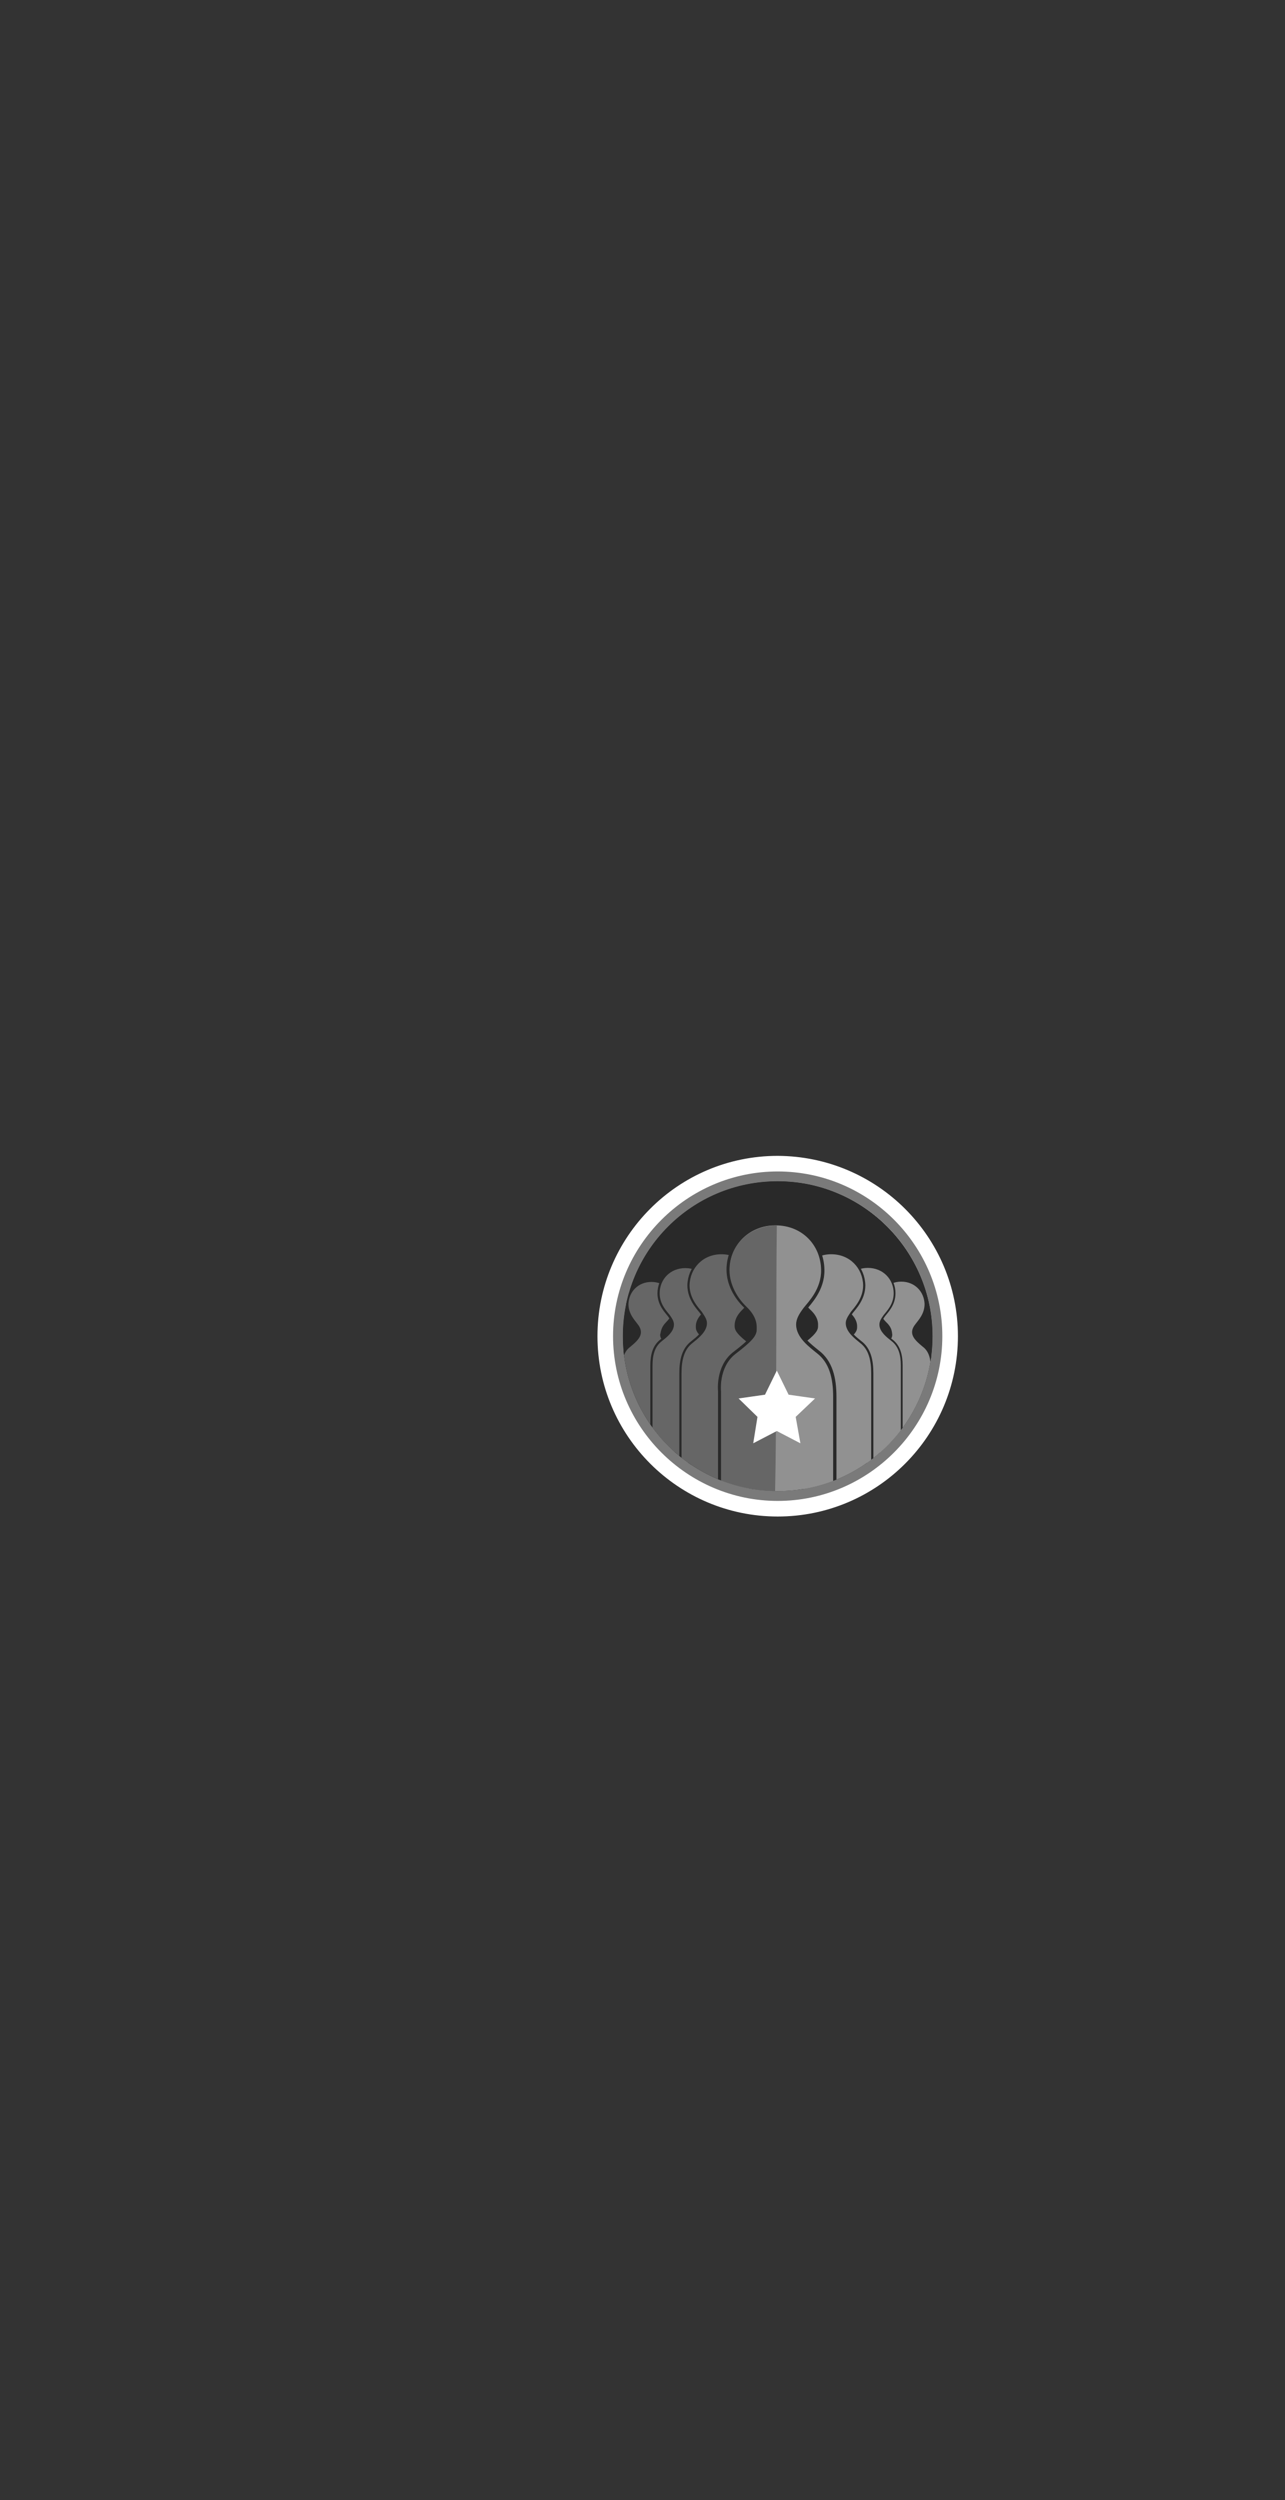 <?xml version="1.0" encoding="utf-8"?>
<!-- Generator: Adobe Illustrator 21.0.2, SVG Export Plug-In . SVG Version: 6.00 Build 0)  -->
<svg version="1.1" id="Layer_1" xmlns="http://www.w3.org/2000/svg" xmlns:xlink="http://www.w3.org/1999/xlink" x="0px" y="0px"
	 viewBox="0 0 288 560" style="enable-background:new 0 0 288 560;" xml:space="preserve">
<rect x="0" y="0" width="288" height="560" fill="#333333" stroke="none"/>
<style type="text/css">
	.st0{fill:#FFFFFF;stroke:#FFFFFF;stroke-width:1.986;stroke-miterlimit:10;}
	.st1{fill:#FFFFFF;}
	.st2{fill:#7A7A7A;}
	.st3{clip-path:url(#SVGID_2_);fill:#292929;stroke:#292929;stroke-width:0.993;stroke-miterlimit:10;}
	.st4{clip-path:url(#SVGID_2_);}
	.st5{fill:#919191;stroke:#292929;stroke-width:0.36;stroke-miterlimit:10;}
	.st6{fill:#919191;stroke:#292929;stroke-width:0.404;stroke-miterlimit:10;}
	.st7{fill:#919191;stroke:#292929;stroke-width:0.493;stroke-miterlimit:10;}
	.st8{fill:#666666;stroke:#292929;stroke-width:0.493;stroke-miterlimit:10;}
	.st9{fill:#919191;stroke:#292929;stroke-width:0.745;stroke-miterlimit:10;}
	.st10{fill:#666666;}
	.st11{fill:#FFFFFF;stroke:#FFFFFF;stroke-width:0.431;stroke-miterlimit:10;}
</style>
<g>
	<path class="st0" d="M213.7,299.3c0,21.7-17.6,39.4-39.4,39.4c-21.7,0-39.4-17.6-39.4-39.4c0-21.7,17.6-39.4,39.4-39.4
		C196.1,260,213.7,277.6,213.7,299.3"/>
	<path class="st1" d="M174.3,334.4c-19.3,0-35.1-15.7-35.1-35.1c0-19.3,15.7-35.1,35.1-35.1s35.1,15.7,35.1,35.1
		C209.4,318.7,193.7,334.4,174.3,334.4 M174.3,265c-18.9,0-34.3,15.4-34.3,34.3c0,18.9,15.4,34.3,34.3,34.3s34.3-15.4,34.3-34.3
		C208.7,280.4,193.3,265,174.3,265"/>
	<path class="st2" d="M174.3,264.6c19.2,0,34.7,15.5,34.7,34.7c0,19.2-15.5,34.7-34.7,34.7s-34.7-15.5-34.7-34.7
		C139.6,280.2,155.2,264.6,174.3,264.6 M174.3,262.4c-20.3,0-36.9,16.6-36.9,36.9c0,20.3,16.6,36.9,36.9,36.9s36.9-16.6,36.9-36.9
		C211.2,279,194.7,262.4,174.3,262.4"/>
	<g>
		<defs>
			<path id="SVGID_1_" d="M209,299.3c0,19.2-15.5,34.7-34.7,34.7c-19.2,0-34.7-15.5-34.7-34.7c0-19.2,15.5-34.7,34.7-34.7
				C193.5,264.6,209,280.2,209,299.3"/>
		</defs>
		<clipPath id="SVGID_2_">
			<use xlink:href="#SVGID_1_"  style="overflow:visible;"/>
		</clipPath>
		<path class="st3" d="M209,299.3c0,19.2-15.5,34.7-34.7,34.7c-19.2,0-34.7-15.5-34.7-34.7s15.5-34.7,34.7-34.7
			C193.5,264.6,209,280.2,209,299.3"/>
		<g class="st4">
			<path class="st5" d="M198.5,296.3c-1.1-1.1-1.9-2.6-1.9-4.2c0-2.9,2.3-5.2,5.4-5.2c3.1,0,5.3,2.3,5.4,5.2c0,2.3-1.5,3.8-2,4.5
				c-0.5,0.6-0.8,1.2-0.8,1.8c0,1.3,1.5,2.4,2.3,3.1c1.5,1.1,1.9,2.9,1.9,5.1c0,2.2,0,18.1,0,18.1s-3.7,1.3-6.9,1.3
				c-3.6,0-5-0.5-6.1-1c0-1.8,0-19,0-19s-0.3-2.7,1.6-4.2c1.9-1.5,2.4-2.1,2.4-2.8C199.7,298.4,199.8,297.5,198.5,296.3z"/>
			<path class="st6" d="M190.6,294.4c-1.2-1.2-2.1-2.9-2.1-4.7c0-3.2,2.5-5.9,6-5.9c3.5,0,6,2.6,6,5.9c0,2.6-1.7,4.2-2.3,5
				c-0.5,0.7-0.9,1.3-0.9,2c0,1.5,1.6,2.7,2.6,3.5c1.7,1.3,2.2,3.3,2.2,5.7c0,2.5,0,20.4,0,20.4s-4.2,1.5-7.8,1.5
				c-4.1,0-5.6-0.6-6.9-1.2c0-2,0-21.4,0-21.4s-0.3-3.1,1.8-4.7c2.2-1.7,2.7-2.3,2.7-3.2C191.9,296.9,192,295.8,190.6,294.4z"/>
			<path class="st7" d="M181.5,293.6c-1.5-1.4-2.6-3.6-2.6-5.7c0-3.9,3.1-7.2,7.4-7.2c4.3,0,7.3,3.2,7.4,7.2c0,3.1-2.1,5.2-2.8,6.1
				c-0.6,0.9-1.1,1.6-1.1,2.4c0,1.8,2,3.3,3.1,4.2c2,1.5,2.6,4,2.6,7c0,3,0,24.8,0,24.8s-5.1,1.8-9.5,1.8c-5,0-6.9-0.7-8.4-1.4
				c0-2.5,0-26.1,0-26.1s-0.4-3.8,2.2-5.8c2.6-2,3.3-2.9,3.3-3.8C183.1,296.6,183.3,295.3,181.5,293.6z"/>
			<path class="st8" d="M149.5,296.3c1.1-1.1,1.9-2.6,1.9-4.2c0-2.9-2.3-5.2-5.4-5.2c-3.1,0-5.3,2.3-5.4,5.2c0,2.3,1.5,3.8,2,4.5
				c0.5,0.6,0.8,1.2,0.8,1.8c0,1.3-1.5,2.4-2.3,3.1c-1.5,1.1-1.9,2.9-1.9,5.1c0,2.2,0,18.1,0,18.1s3.7,1.3,6.9,1.3
				c3.6,0,5-0.5,6.1-1c0-1.8,0-19,0-19s0.3-2.7-1.6-4.2c-1.9-1.5-2.4-2.1-2.4-2.8C148.4,298.4,148.3,297.5,149.5,296.3z"/>
			<path class="st8" d="M157.5,294.4c1.2-1.2,2.1-2.9,2.1-4.7c0-3.2-2.5-5.9-6-5.9c-3.5,0-6,2.6-6,5.9c0,2.6,1.7,4.2,2.3,5
				c0.5,0.7,0.9,1.3,0.9,2c0,1.5-1.6,2.7-2.6,3.5c-1.7,1.3-2.2,3.3-2.2,5.7c0,2.5,0,20.4,0,20.4s4.2,1.5,7.8,1.5
				c4.1,0,5.6-0.6,6.9-1.2c0-2,0-21.4,0-21.4s0.3-3.1-1.8-4.7s-2.7-2.3-2.7-3.2C156.2,296.9,156.1,295.8,157.5,294.4z"/>
			<path class="st8" d="M166.5,293.6c1.5-1.4,2.6-3.6,2.6-5.7c0-3.9-3.1-7.2-7.4-7.2c-4.3,0-7.3,3.2-7.4,7.2c0,3.1,2.1,5.2,2.8,6.1
				c0.6,0.9,1.1,1.6,1.1,2.4c0,1.8-2,3.3-3.1,4.2c-2,1.5-2.6,4-2.6,7c0,3,0,24.8,0,24.8s5.1,1.8,9.5,1.8c5,0,6.9-0.7,8.4-1.4
				c0-2.5,0-26.1,0-26.1s0.4-3.8-2.2-5.8c-2.6-2-3.3-2.9-3.3-3.8C164.9,296.6,164.8,295.3,166.5,293.6z"/>
			<path class="st9" d="M167,292.6c-2.2-2.1-3.8-5.1-3.8-8.2c0-5.7,4.5-10.3,10.6-10.3c6.2,0,10.5,4.6,10.6,10.3
				c0.1,4.5-3,7.5-4,8.8c-0.9,1.2-1.6,2.3-1.6,3.5c0,2.7,2.9,4.8,4.5,6.1c2.9,2.2,3.8,5.8,3.8,10.1c0,4.3,0,19.9,0,19.9
				s-7.3,2.2-13.7,2.2c-7.2,0-9.9-1.1-12.1-2.2c0-3.6,0-21.2,0-21.2s-0.6-5.4,3.2-8.4c3.8-2.9,4.8-4.1,4.8-5.5
				C169.3,296.9,169.5,295,167,292.6z"/>
			<path class="st10" d="M167.3,292.7c-2.2-2.1-3.8-5.1-3.8-8.2c0-5.7,4.5-10,10.6-10c-0.2,16.8,0,42.6-0.4,60.6
				c-7.2,0-9.9-1.1-12.1-2.2c0-3.6,0-21.2,0-21.2s-0.6-5.4,3.2-8.4c3.8-2.9,4.8-4.1,4.8-5.5C169.6,297,169.8,295.1,167.3,292.7z"/>
			<polygon class="st11" points="174.1,307.5 176.6,312.6 182.2,313.4 178.1,317.3 179.1,322.9 174.1,320.3 169.1,322.9 170,317.3 
				166,313.4 171.6,312.6 			"/>
		</g>
	</g>
</g>
</svg>
